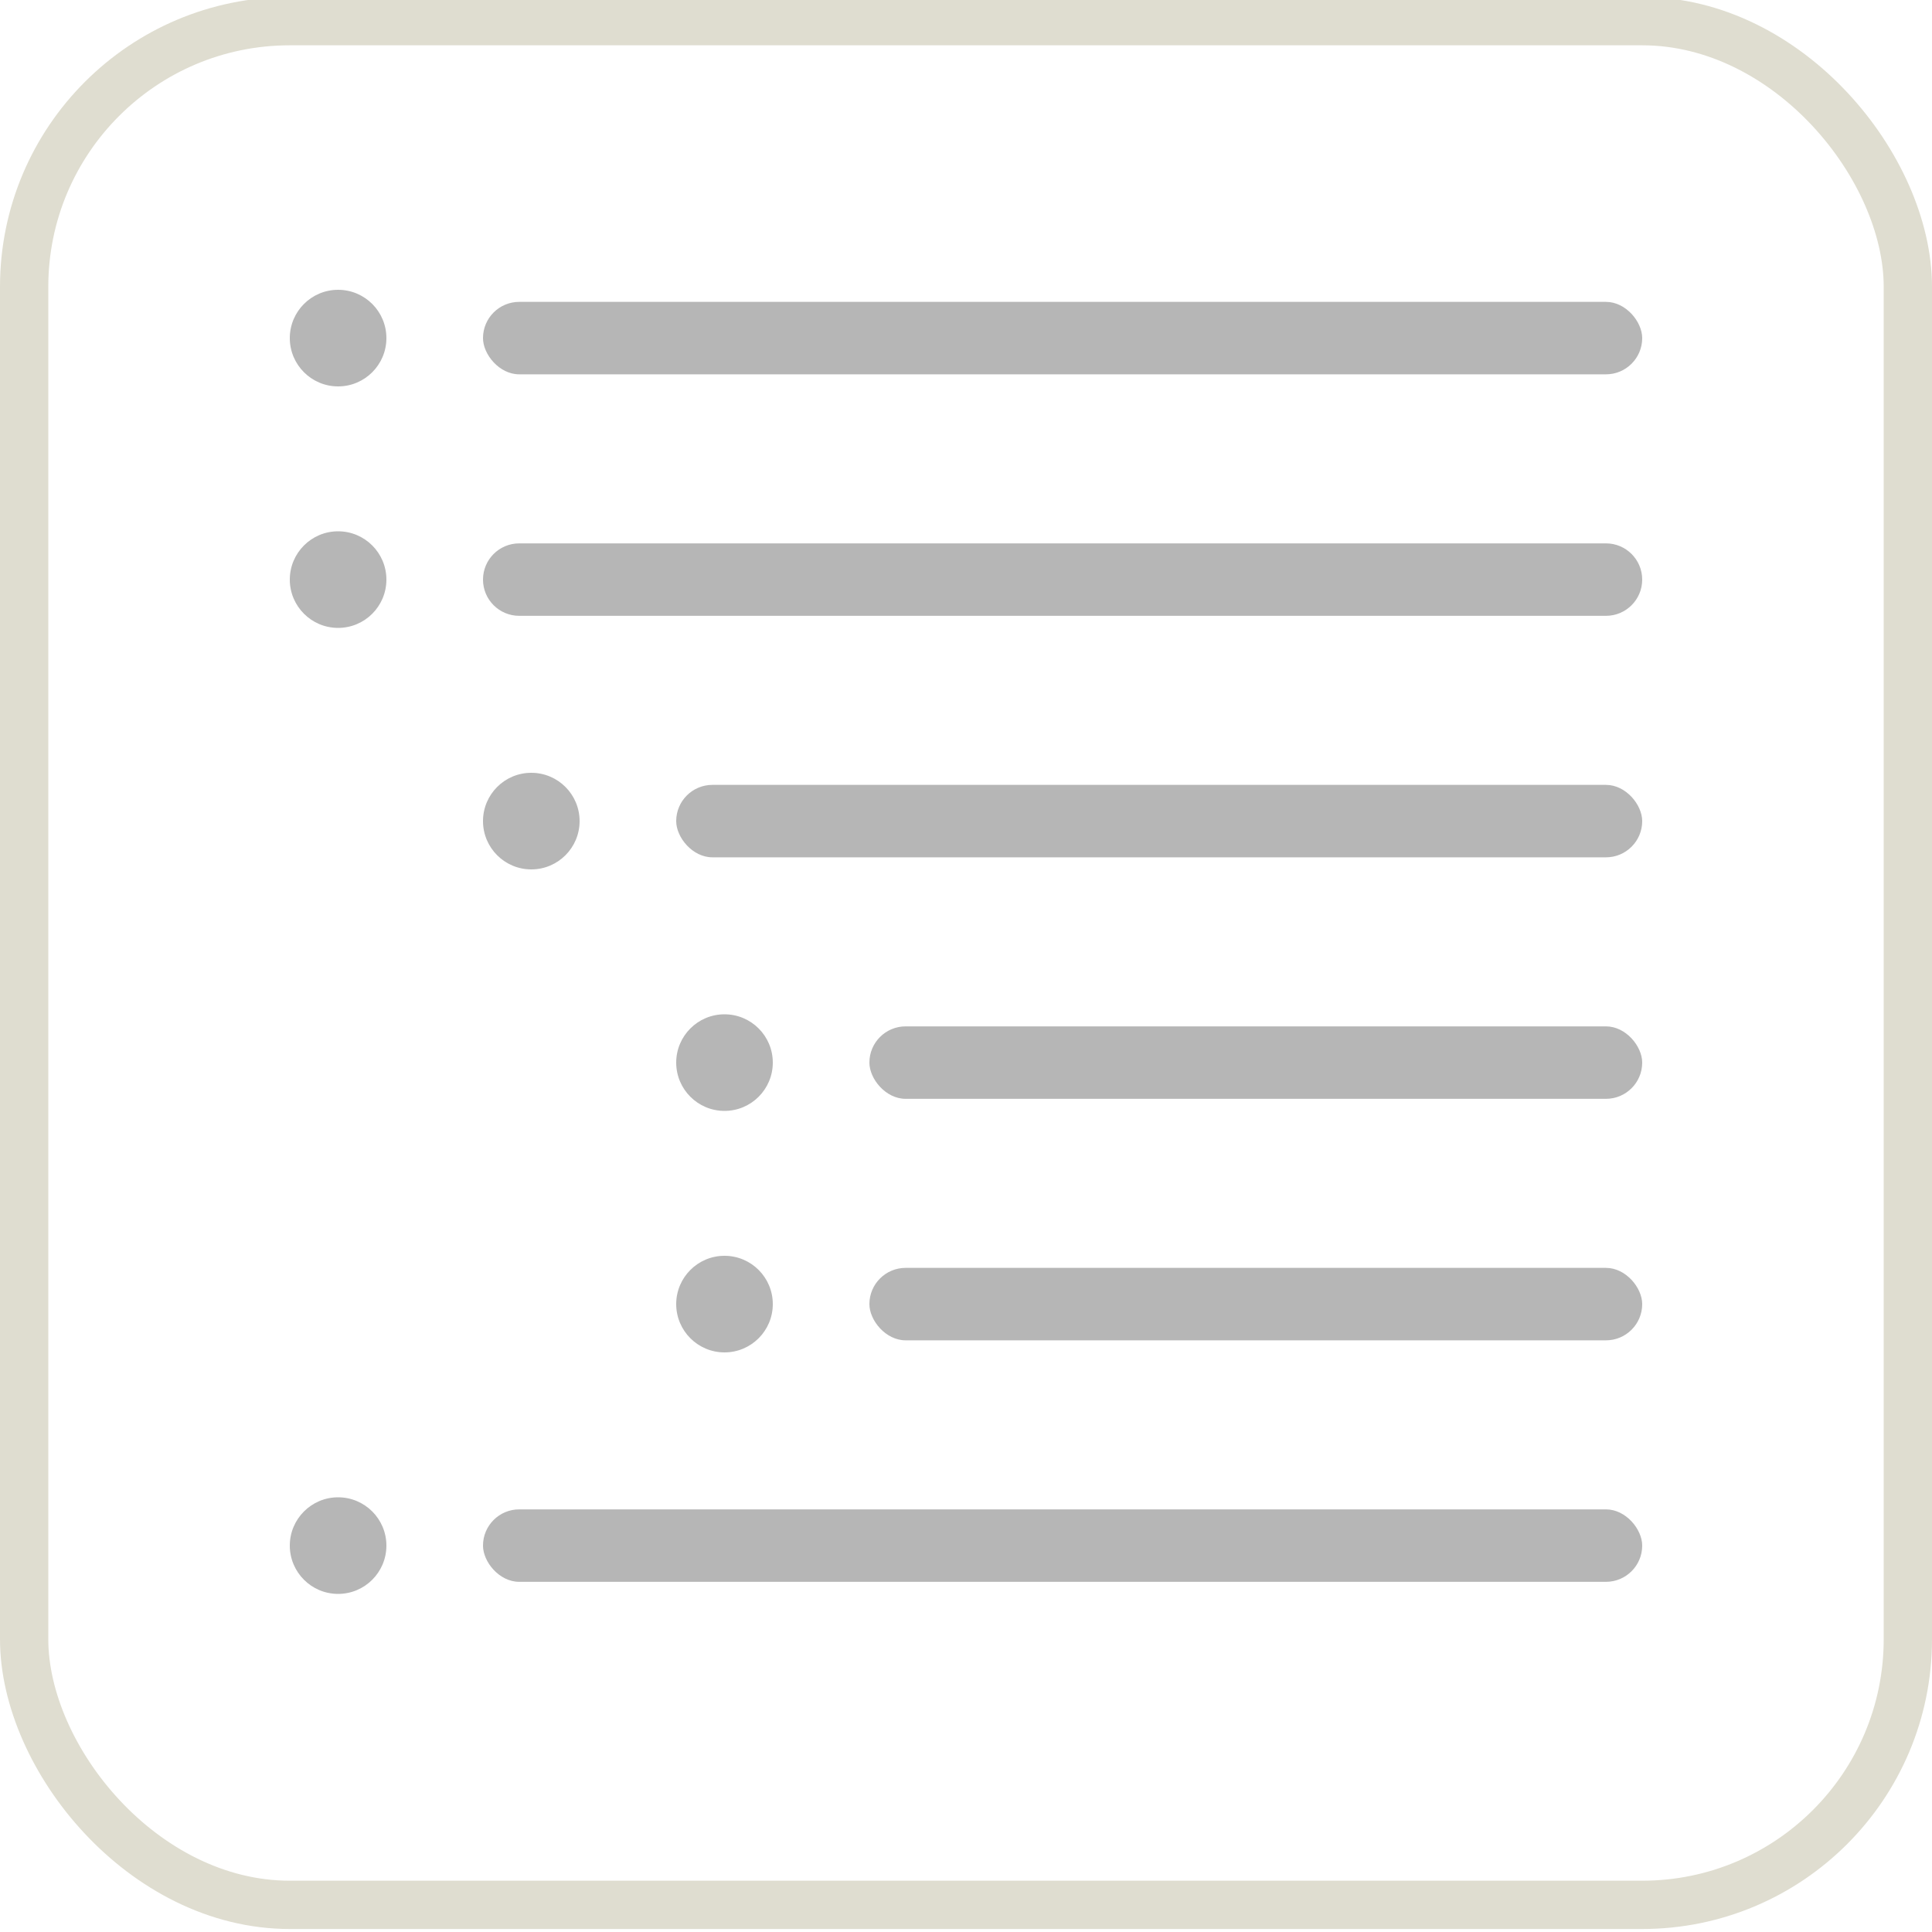 <svg width="40" height="40" viewBox="0 0 40 40" fill="none" xmlns="http://www.w3.org/2000/svg">
<g clip-path="url(#clip0_3043_3806)">
<rect x="0.5" y="0.438" width="39" height="39" rx="5.5" stroke="#DFDDD0"/>
<rect x="10" y="6.25" width="24" height="1.5" rx="0.75" fill="#b6b6b6"/>
<path d="M6 7C6 6.448 6.448 6 7 6C7.552 6 8 6.448 8 7C8 7.552 7.552 8 7 8C6.448 8 6 7.552 6 7Z" fill="#b6b6b6"/>
<path d="M6 12C6 11.448 6.448 11 7 11C7.552 11 8 11.448 8 12C8 12.552 7.552 13 7 13C6.448 13 6 12.552 6 12Z" fill="#b6b6b6"/>
<path d="M10 17C10 16.448 10.448 16 11 16C11.552 16 12 16.448 12 17C12 17.552 11.552 18 11 18C10.448 18 10 17.552 10 17Z" fill="#b6b6b6"/>
<path d="M14 22C14 21.448 14.448 21 15 21C15.552 21 16 21.448 16 22C16 22.552 15.552 23 15 23C14.448 23 14 22.552 14 22Z" fill="#b6b6b6"/>
<path d="M10 12C10 11.586 10.336 11.25 10.75 11.25H33.25C33.664 11.25 34 11.586 34 12C34 12.414 33.664 12.75 33.25 12.75H10.75C10.336 12.75 10 12.414 10 12Z" fill="#b6b6b6"/>
<rect x="14" y="16.25" width="20" height="1.5" rx="0.75" fill="#b6b6b6"/>
<rect x="18" y="21.25" width="16" height="1.5" rx="0.75" fill="#b6b6b6"/>
<path d="M14 27C14 26.448 14.448 26 15 26C15.552 26 16 26.448 16 27C16 27.552 15.552 28 15 28C14.448 28 14 27.552 14 27Z" fill="#b6b6b6"/>
<rect x="18" y="26.25" width="16" height="1.5" rx="0.75" fill="#b6b6b6"/>
<path d="M6 32C6 31.448 6.448 31 7 31C7.552 31 8 31.448 8 32C8 32.552 7.552 33 7 33C6.448 33 6 32.552 6 32Z" fill="#b6b6b6"/>
<rect x="10" y="31.25" width="24" height="1.5" rx="0.75" fill="#b6b6b6"/>
</g>
<defs>
<clipPath id="clip0_3043_3806">
<rect width="40" height="40" fill="white"/>
</clipPath>
</defs>
</svg>
